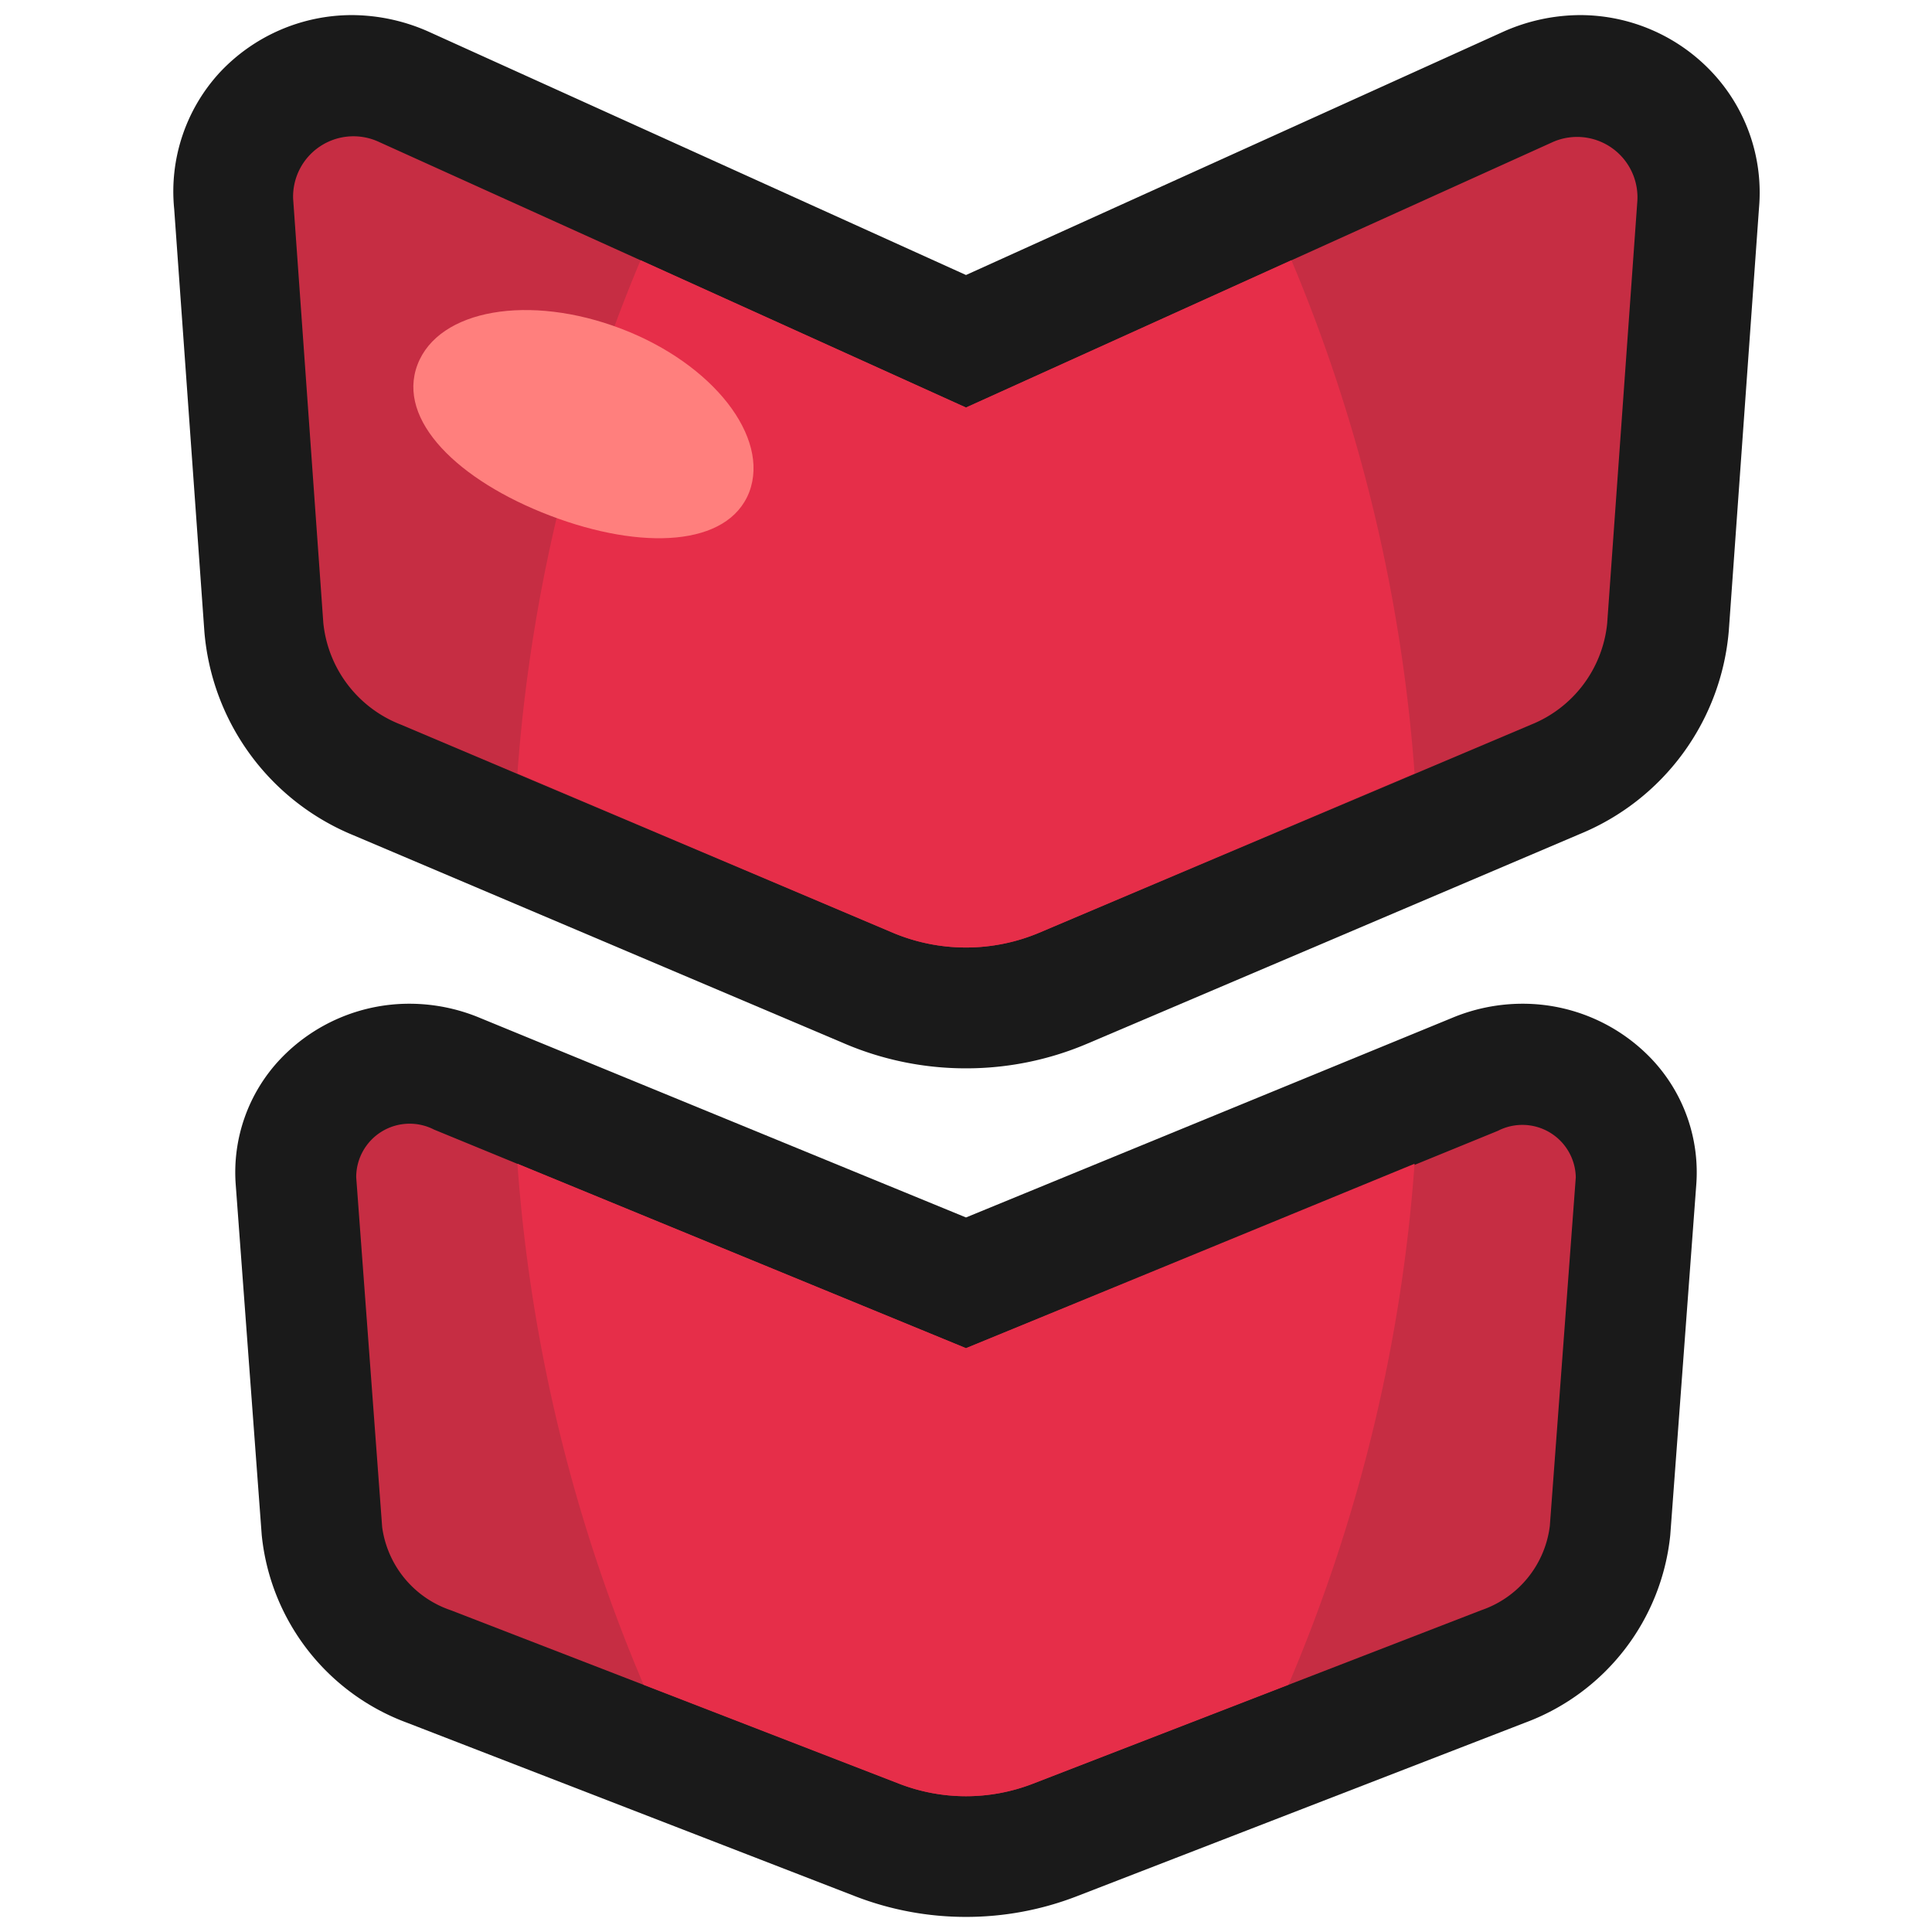 <svg xmlns="http://www.w3.org/2000/svg" viewBox="0 0 64 64"><defs><style>.cls-1,.cls-2{fill:#1a1a1a;}.cls-1{opacity:0;}.cls-3{fill:#c62d43;}.cls-4{fill:#e62e49;}.cls-5{fill:#ff7f7d;}</style></defs><title>Chevrons Down Outline</title><g id="Layer_2" data-name="Layer 2"><g id="Layer_3" data-name="Layer 3"><rect class="cls-1" width="64" height="64"/><path class="cls-2" d="M32,63.5a10.15,10.15,0,0,1-3.66-.68L13.49,57.07a7.42,7.42,0,0,1-4.82-6.22L7.81,39.26A5.46,5.46,0,0,1,9.27,35.1a5.89,5.89,0,0,1,4.3-1.85,6.06,6.06,0,0,1,2.33.47L32,40.33l16.1-6.61a6.06,6.06,0,0,1,2.33-.47,5.89,5.89,0,0,1,4.3,1.85,5.46,5.46,0,0,1,1.46,4.16l-.86,11.59a7.43,7.43,0,0,1-4.82,6.22L35.66,62.82A10.15,10.15,0,0,1,32,63.5Z"/><path class="cls-3" d="M14.93,53.34l14.86,5.75a6.13,6.13,0,0,0,4.42,0l14.86-5.75a3.39,3.39,0,0,0,2.27-2.79L52.2,39a1.77,1.77,0,0,0-2.58-1.54L32,44.66,14.38,37.42A1.77,1.77,0,0,0,11.8,39l.86,11.59A3.39,3.39,0,0,0,14.93,53.34Z"/><path class="cls-2" d="M32,35.39a10.22,10.22,0,0,1-4-.81L11.71,27.67a8,8,0,0,1-4.94-6.75l-1-14A5.82,5.82,0,0,1,7.28,2.4,6,6,0,0,1,11.65.5a6.29,6.29,0,0,1,2.55.55L32,9.11,49.8,1.05A6.29,6.29,0,0,1,52.35.5a6,6,0,0,1,4.37,1.9,5.82,5.82,0,0,1,1.55,4.48l-1,14a8,8,0,0,1-4.94,6.75L36,34.58A10.22,10.22,0,0,1,32,35.39Z"/><path class="cls-3" d="M13.27,24,29.58,30.9a6.25,6.25,0,0,0,4.84,0L50.73,24a4.05,4.05,0,0,0,2.51-3.35l1-14A2,2,0,0,0,51.45,4.7L32,13.5,12.55,4.7A2,2,0,0,0,9.71,6.58l1,14.05A4.05,4.05,0,0,0,13.27,24Z"/><path class="cls-4" d="M17.14,38.55a53.89,53.89,0,0,0,4.18,17.26l8.47,3.28a6.13,6.13,0,0,0,4.42,0l8.47-3.28a53.89,53.89,0,0,0,4.18-17.26L32,44.66Z"/><path class="cls-4" d="M32,13.5,21.22,8.62a54,54,0,0,0-4.08,17L29.58,30.9a6.25,6.25,0,0,0,4.84,0l12.44-5.28a54,54,0,0,0-4.08-17Z"/><path class="cls-5" d="M24.82,16.3c-.7,1.81-3.56,1.94-6.6.78s-5.09-3.16-4.39-5,3.71-2.35,6.75-1.19S25.51,14.48,24.82,16.3Z"/></g></g></svg>